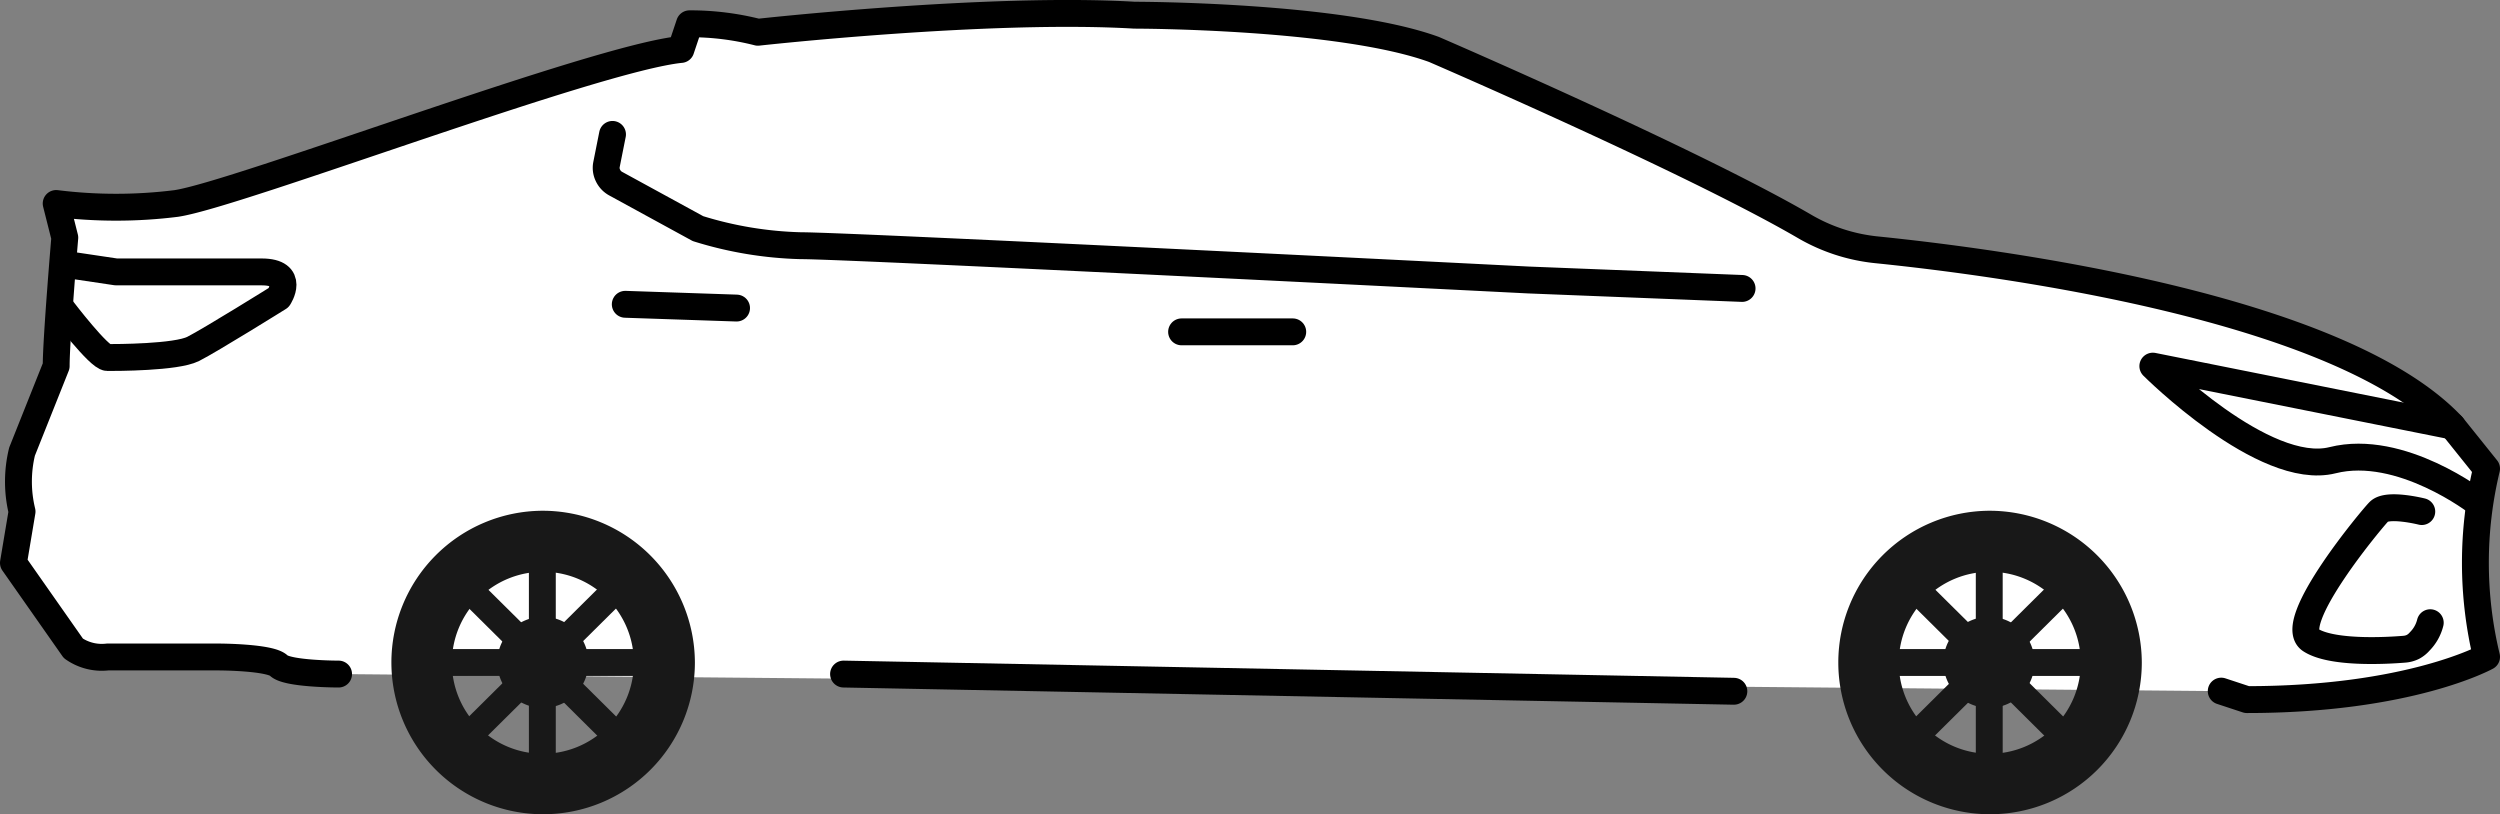 <svg xmlns="http://www.w3.org/2000/svg" width="186" height="60.57" viewBox="0 0 186 60.57"><rect x="0" y="0" width="186" height="60.57" fill="#808080" stroke="none"/><g  class="Layer_2" data-name="Layer 2"><g  class="Layer_1-2" data-name="Layer 1"><g  class="Layer_2-2" data-name="Layer 2"><g  class="nissan-sentra"><g  class="solid-body-background"><path d="M25.19,50.15s-3.82,0-4.45-.63-4.46-.64-4.46-.64H8a3.68,3.68,0,0,1-2.54-.64L1,41.88l.64-3.82a9.44,9.44,0,0,1,0-4.46l2.54-6.37c0-2,.64-9.55.64-9.55l-.64-2.54a36,36,0,0,0,8.92,0C17.55,14.5,44.29,4.31,50.66,3.68l.64-1.91a20.28,20.28,0,0,1,5.09.63S73.58.49,84.4,1.13c0,0,15.29,0,22.29,2.55,0,0,19.1,8.24,27.53,13.14a13.27,13.27,0,0,0,5.44,1.77c8.84.9,34.42,4.21,42.79,13.1L185,34.87a29.92,29.92,0,0,0,0,14s-5.73,3.18-17.83,3.18l-1.91-.63" fill="#fff"/></g><g  class="body-car"><path d="M25.19,50.15s-3.82,0-4.45-.63-4.46-.64-4.46-.64H8a3.68,3.68,0,0,1-2.54-.64L1,41.88l.64-3.82a9.44,9.44,0,0,1,0-4.46l2.54-6.37c0-2,.64-9.55.64-9.55l-.64-2.54a36,36,0,0,0,8.92,0C17.55,14.5,44.29,4.31,50.66,3.68l.64-1.91a20.28,20.28,0,0,1,5.09.63S73.58.49,84.4,1.13c0,0,15.29,0,22.29,2.55,0,0,19.1,8.24,27.53,13.14a13.27,13.27,0,0,0,5.44,1.77c8.84.9,34.42,4.21,42.79,13.1L185,34.87a29.92,29.92,0,0,0,0,14s-5.73,3.18-17.83,3.18l-1.91-.63" fill="none" stroke="#000" stroke-linecap="round" stroke-linejoin="round" stroke-width="2"/><path d="M45.57,10l-.44,2.21a1.28,1.28,0,0,0,.1.84,1.35,1.35,0,0,0,.57.61l6.13,3.35a28,28,0,0,0,7.64,1.27c3.82,0,54.12,2.55,54.12,2.55l15.92.63" fill="none" stroke="#000" stroke-linecap="round" stroke-linejoin="round" stroke-width="2"/><path d="M4.67,23.06S7.37,26.6,8,26.6s5.1,0,6.37-.64,6.37-3.82,6.37-3.82,1.27-1.91-1.28-1.91H8.64l-3.82-.57" fill="none" stroke="#000" stroke-linecap="round" stroke-linejoin="round" stroke-width="2"/><path d="M180.18,38.06s-2.55-.64-3.18,0c-.46.45-7,8.27-5.1,9.55,1.52,1,5.43.82,7,.69a1.74,1.74,0,0,0,.62-.17,1.76,1.76,0,0,0,.5-.4,3,3,0,0,0,.79-1.4" fill="none" stroke="#000" stroke-linecap="round" stroke-linejoin="round" stroke-width="2"/><path d="M184.36,37.42s-5.73-4.46-10.82-3.18-13.37-7-13.37-7l22.28,4.46" fill="none" stroke="#000" stroke-linecap="round" stroke-linejoin="round" stroke-width="2"/><path d="M87.91,24.69h8.27" fill="none" stroke="#000" stroke-linecap="round" stroke-linejoin="round" stroke-width="2"/><path d="M46.52,22.64l8.28.28" fill="none" stroke="#000" stroke-linecap="round" stroke-linejoin="round" stroke-width="2"/><path d="M62.76,50.15,129,51.43" fill="none" stroke="#000" stroke-linecap="round" stroke-linejoin="round" stroke-width="2"/></g><g  class="front-wheel"><path d="M141.23,49.29h13.62" fill="none" stroke="#181818" stroke-linecap="round" stroke-linejoin="round" stroke-width="2"/><path d="M143.2,54.07l9.65-9.57" fill="none" stroke="#181818" stroke-linecap="round" stroke-linejoin="round" stroke-width="2"/><path d="M148,56.06V42.51" fill="none" stroke="#181818" stroke-linecap="round" stroke-linejoin="round" stroke-width="2"/><path d="M152.85,54.07,143.2,44.5" fill="none" stroke="#181818" stroke-linecap="round" stroke-linejoin="round" stroke-width="2"/><path d="M148,52.67a3.39,3.39,0,1,0-3.41-3.39A3.4,3.4,0,0,0,148,52.67Z" fill="#181818"/><path d="M148,38a11.29,11.29,0,1,0,11.35,11.28A11.33,11.33,0,0,0,148,38Zm0,18.08a6.77,6.77,0,1,1,6.81-6.77A6.78,6.78,0,0,1,148,56.08Z" fill="#181818"/></g><g  class="back-wheel"><path d="M33.54,49.29H47.16" fill="none" stroke="#181818" stroke-linecap="round" stroke-linejoin="round" stroke-width="2"/><path d="M35.54,54.07l9.65-9.57" fill="none" stroke="#181818" stroke-linecap="round" stroke-linejoin="round" stroke-width="2"/><path d="M40.35,56.06V42.51" fill="none" stroke="#181818" stroke-linecap="round" stroke-linejoin="round" stroke-width="2"/><path d="M45.19,54.07,35.54,44.5" fill="none" stroke="#181818" stroke-linecap="round" stroke-linejoin="round" stroke-width="2"/><path d="M40.35,52.67A3.39,3.39,0,1,0,37,49.28,3.4,3.4,0,0,0,40.35,52.67Z" fill="#181818"/><path d="M40.35,38A11.29,11.29,0,1,0,51.7,49.28,11.33,11.33,0,0,0,40.35,38Zm0,18.08a6.77,6.77,0,1,1,6.81-6.77A6.78,6.78,0,0,1,40.35,56.08Z" fill="#181818"/></g></g></g></g></g></svg>
